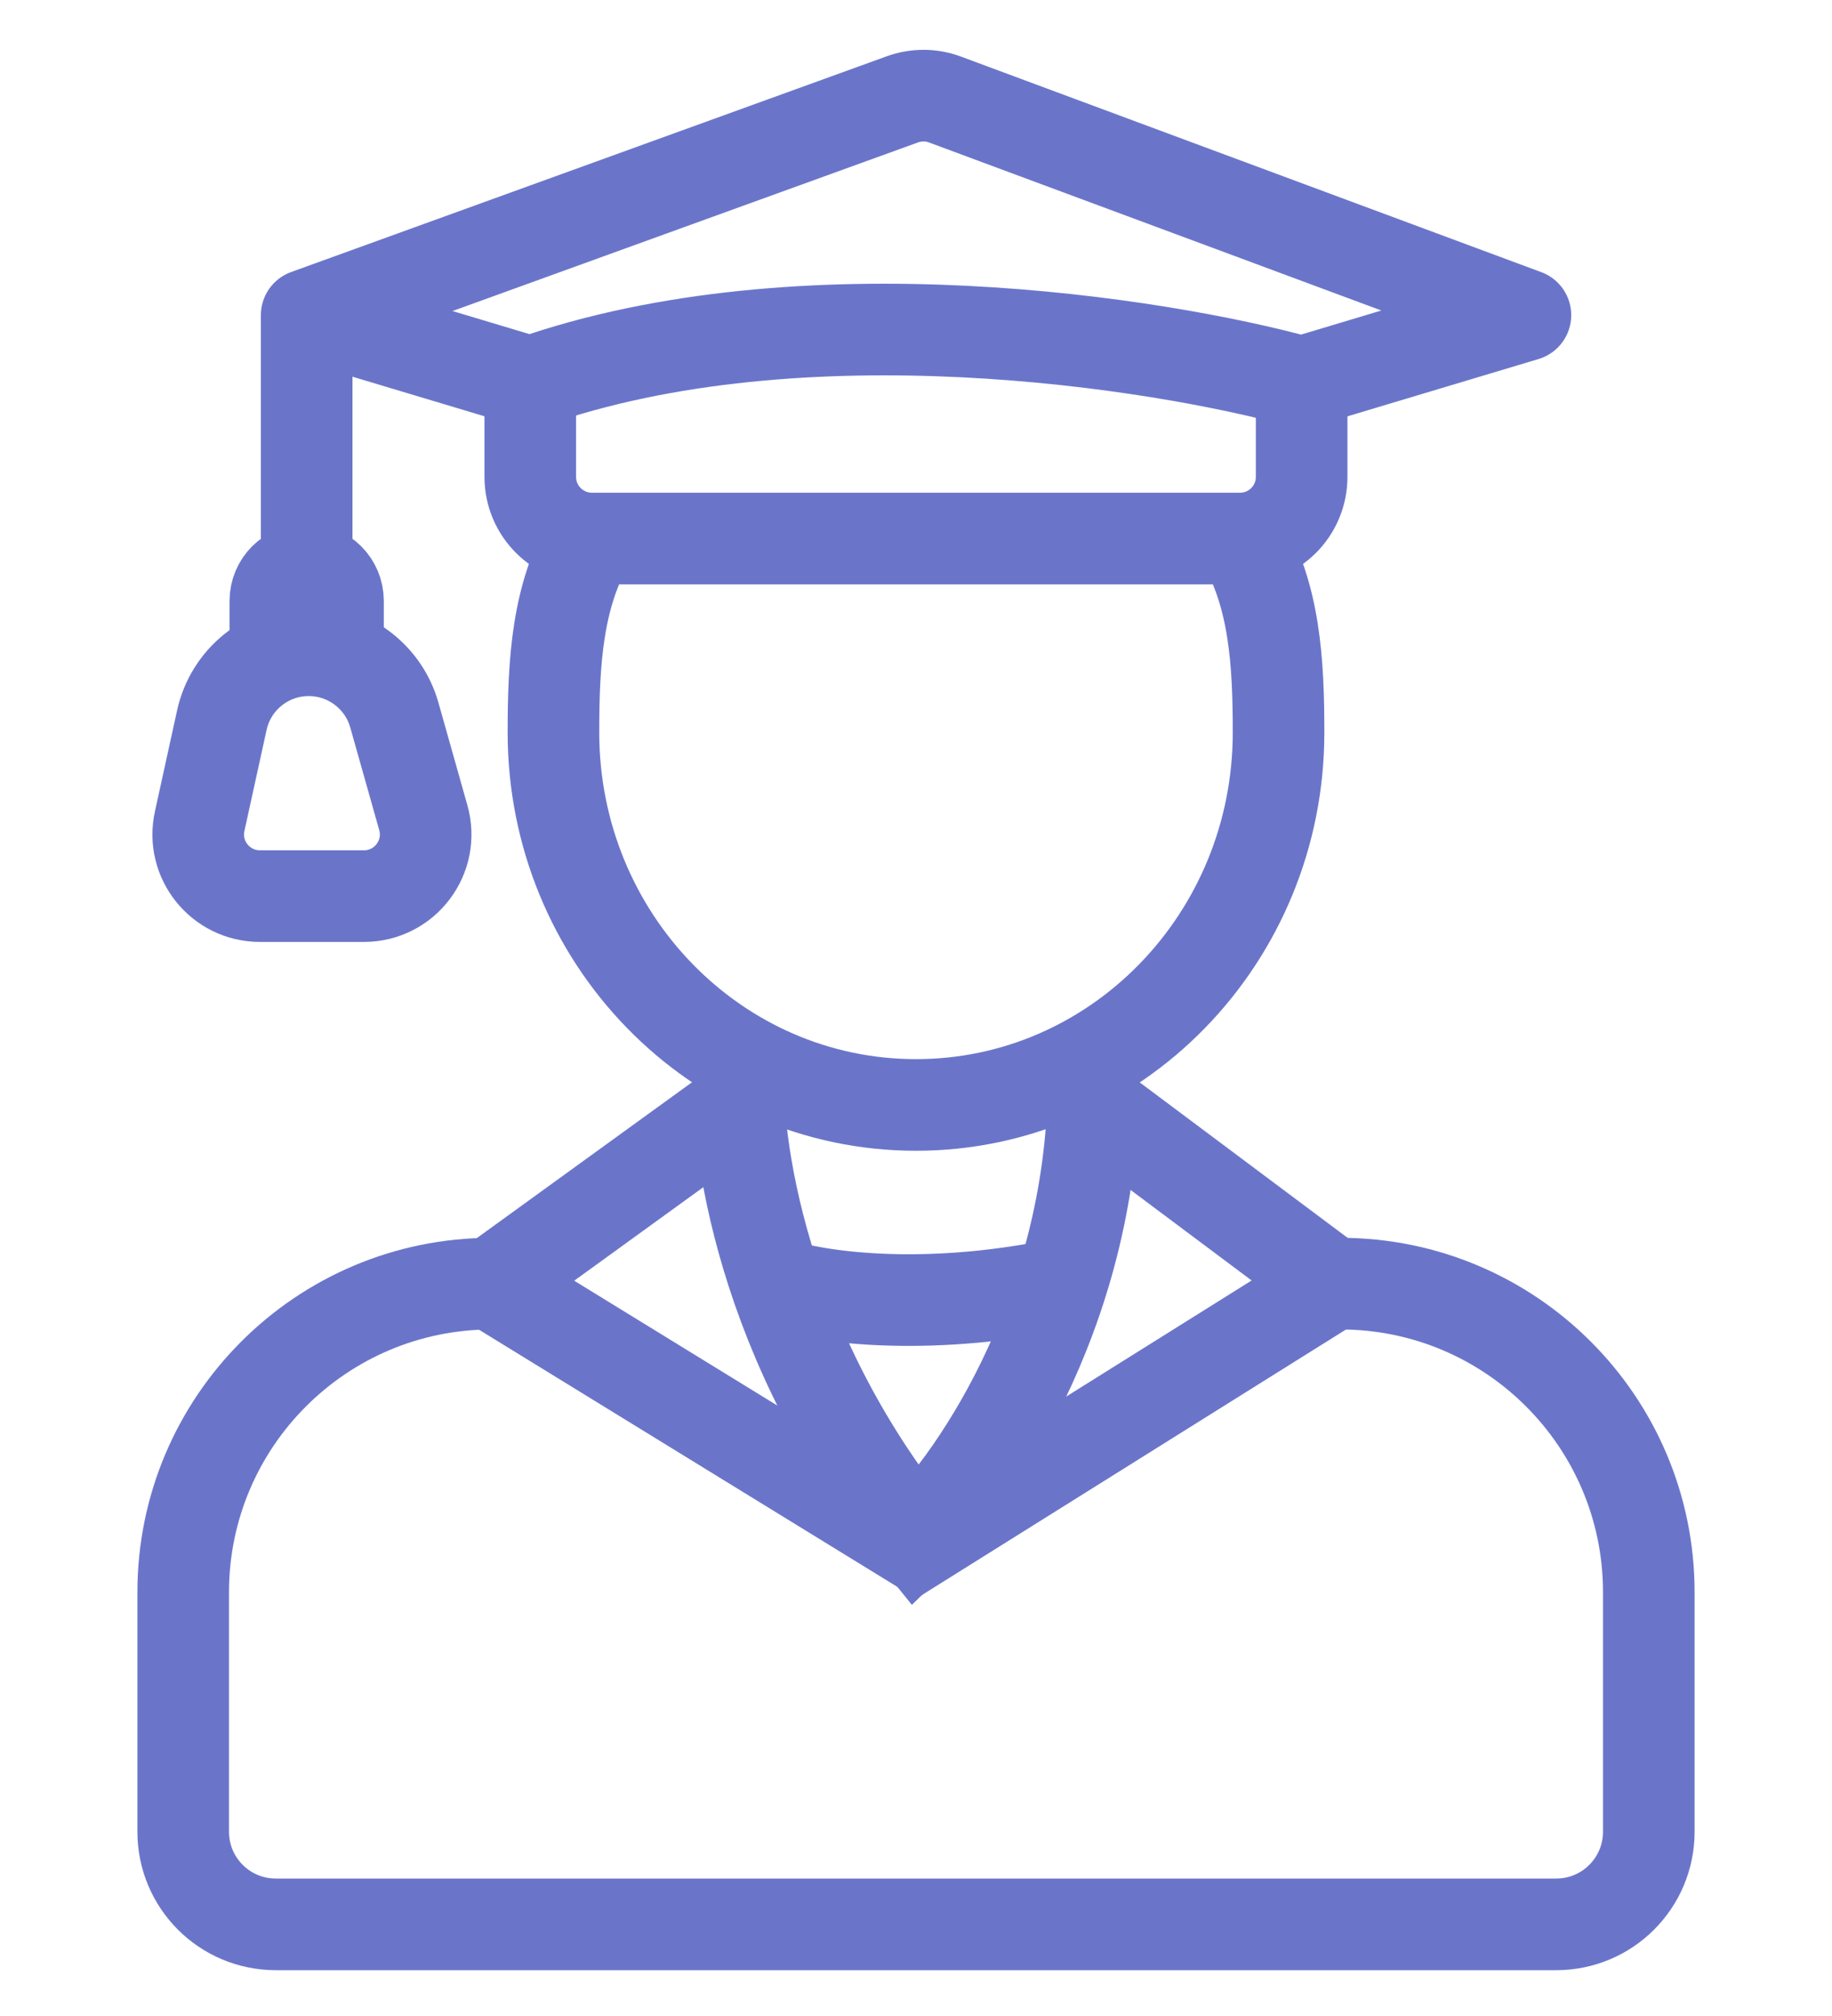 <svg width="20" height="22" viewBox="0 0 20 22" fill="none" xmlns="http://www.w3.org/2000/svg">
<path d="M3.348 3.439L9.852 1.084C10.002 1.03 10.167 1.03 10.316 1.086L16.653 3.439L14.211 4.171C12.639 3.737 8.754 3.13 5.79 4.171L3.348 3.439ZM3.348 3.439V6.681" stroke="#6A75CA" stroke-linejoin="round"/>
<path d="M3.006 6.557C3.006 6.368 3.159 6.215 3.348 6.215C3.537 6.215 3.69 6.368 3.69 6.557V6.678H3.006V6.557Z" stroke="#6A75CA"/>
<path d="M2.18 8.961L2.422 7.858C2.52 7.413 2.914 7.096 3.37 7.096C3.805 7.096 4.187 7.385 4.305 7.803L4.621 8.922C4.743 9.352 4.42 9.779 3.973 9.779H2.838C2.407 9.779 2.087 9.381 2.18 8.961Z" stroke="#6A75CA"/>
<path d="M5.789 4.17V5.204C5.789 5.576 6.091 5.877 6.463 5.877H13.536C13.909 5.877 14.21 5.576 14.21 5.204V4.17" stroke="#6A75CA"/>
<path d="M6.45 5.879C6.084 6.495 6.042 7.219 6.042 7.993C6.042 10.238 7.814 12.058 10 12.058C12.186 12.058 13.958 10.238 13.958 7.993C13.958 7.219 13.915 6.495 13.55 5.879" stroke="#6A75CA"/>
<path d="M8.063 11.57C8.007 12.438 8.315 14.692 10 16.774C10.673 16.123 12.004 14.172 11.936 11.57" stroke="#6A75CA"/>
<path d="M8.484 14.008C8.877 14.143 10.051 14.333 11.6 14.008" stroke="#6A75CA"/>
<path d="M8.064 12.059L5.369 14.01L10.001 16.856L14.548 14.01L11.938 12.059" stroke="#6A75CA"/>
<path d="M14.547 14.008H14.632C16.492 14.008 18 15.516 18 17.376V19.989C18 20.548 17.548 21 16.989 21H3.011C2.452 21 2 20.548 2 19.989V17.376C2 15.516 3.508 14.008 5.368 14.008V14.008" stroke="#6A75CA"/>
</svg>
